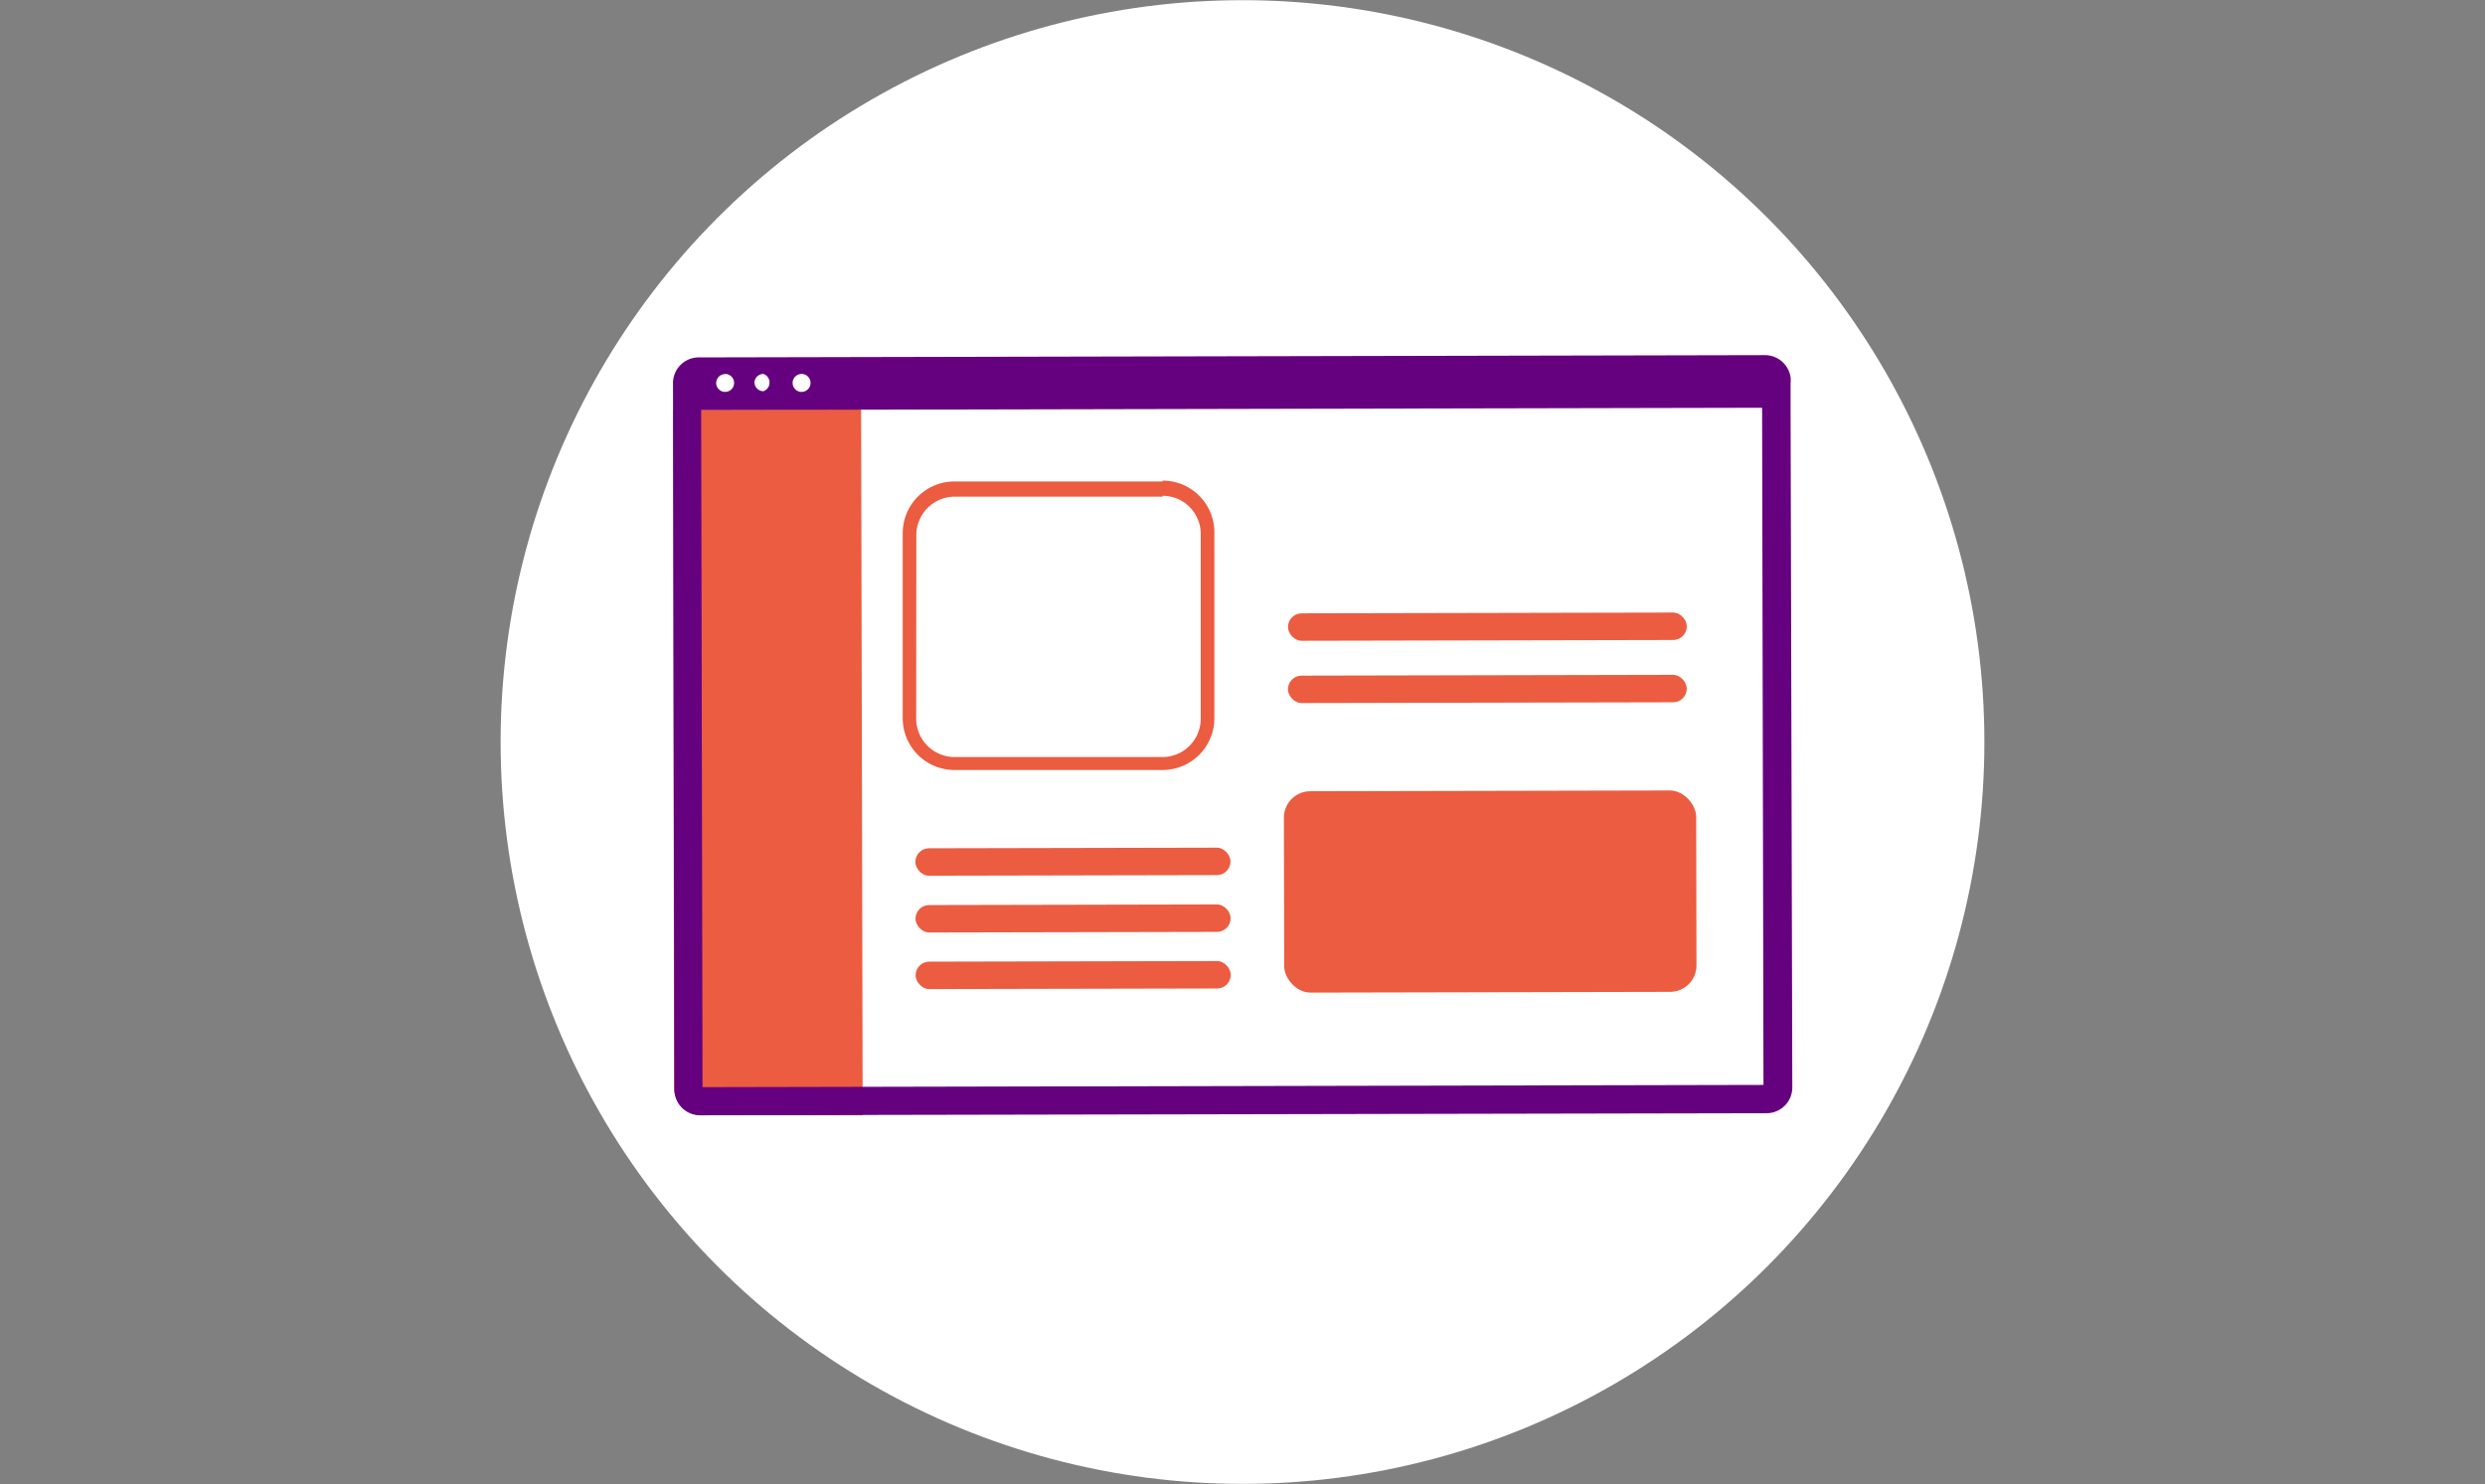 <svg xmlns="http://www.w3.org/2000/svg" viewBox="0 0 144 86"><rect x="0" y="0" width="144" height="86" fill="#808080" stroke="none"/><defs><style>.cls-1{fill:#fff;}.cls-2{fill:#eb5c40;}.cls-3{fill:#65007f;}</style></defs><title>nos_offres_entreprise</title><g id="Calque_116" data-name="Calque 116"><circle class="cls-1" cx="72" cy="43" r="42.99"/></g><g id="Nos_offres_5" data-name="Nos offres 5"><g id="bloc_1" data-name="bloc 1"><rect class="cls-1" x="40.22" y="21.43" width="64.78" height="43.92" rx="1.49" transform="translate(-0.09 0.15) rotate(-0.12)"/><rect class="cls-1" x="39.01" y="20.65" width="64.78" height="43.92" rx="1.49" transform="translate(-0.09 0.15) rotate(-0.12)"/><path class="cls-2" d="M40.69,64.63l9.3,0L49.9,23.73,39,23.75,39.06,63A1.62,1.62,0,0,0,40.69,64.63Z"/><rect class="cls-2" x="53.04" y="49.14" width="18.26" height="1.59" rx="0.79" transform="translate(-0.1 0.13) rotate(-0.12)"/><rect class="cls-2" x="74.63" y="39.13" width="23.11" height="1.59" rx="0.79" transform="translate(-0.08 0.18) rotate(-0.12)"/><rect class="cls-2" x="74.63" y="35.52" width="23.11" height="1.59" rx="0.79" transform="translate(-0.07 0.18) rotate(-0.12)"/><rect class="cls-2" x="53.05" y="52.43" width="18.26" height="1.59" rx="0.79" transform="translate(-0.11 0.13) rotate(-0.12)"/><rect class="cls-2" x="53.06" y="55.71" width="18.26" height="1.59" rx="0.79" transform="translate(-0.12 0.13) rotate(-0.12)"/><rect class="cls-2" x="74.41" y="45.83" width="23.89" height="11.67" rx="1.53" transform="translate(-0.11 0.18) rotate(-0.12)"/><path class="cls-3" d="M103.76,23.62h0V22.21a2,2,0,0,0,0-.35,1.5,1.5,0,0,0-1.48-1.28h-.11l-61.53.13h-.15A1.49,1.49,0,0,0,39,22.21l.08,40.93a1.49,1.49,0,0,0,1.5,1.49h0l61.79-.12a1.49,1.49,0,0,0,1.49-1.5Zm-57.3-1.95a.52.52,0,1,1-.53.52A.52.52,0,0,1,46.46,21.67Zm-2.22,0a.53.53,0,0,1,0,1,.52.52,0,0,1-.52-.52A.52.52,0,0,1,44.24,21.67Zm-2.22,0a.52.52,0,1,1-.52.52A.52.52,0,0,1,42,21.68ZM40.71,63l-.08-39.24,61.48-.13.08,39.24Z"/><path class="cls-2" d="M67.37,27.9v.83a2.21,2.21,0,0,1,2.21,2.21l0,10.71a2.22,2.22,0,0,1-2.21,2.22l-12.06,0a2.23,2.23,0,0,1-2.22-2.21L53.1,31a2.23,2.23,0,0,1,2.21-2.22l12.06,0V27.9m0,0h0l-12.06,0a3,3,0,0,0-3,3l0,10.72a3,3,0,0,0,3,3h0l12.06,0a3,3,0,0,0,3-3.05l0-10.72a3,3,0,0,0-3-3Z"/></g></g></svg>